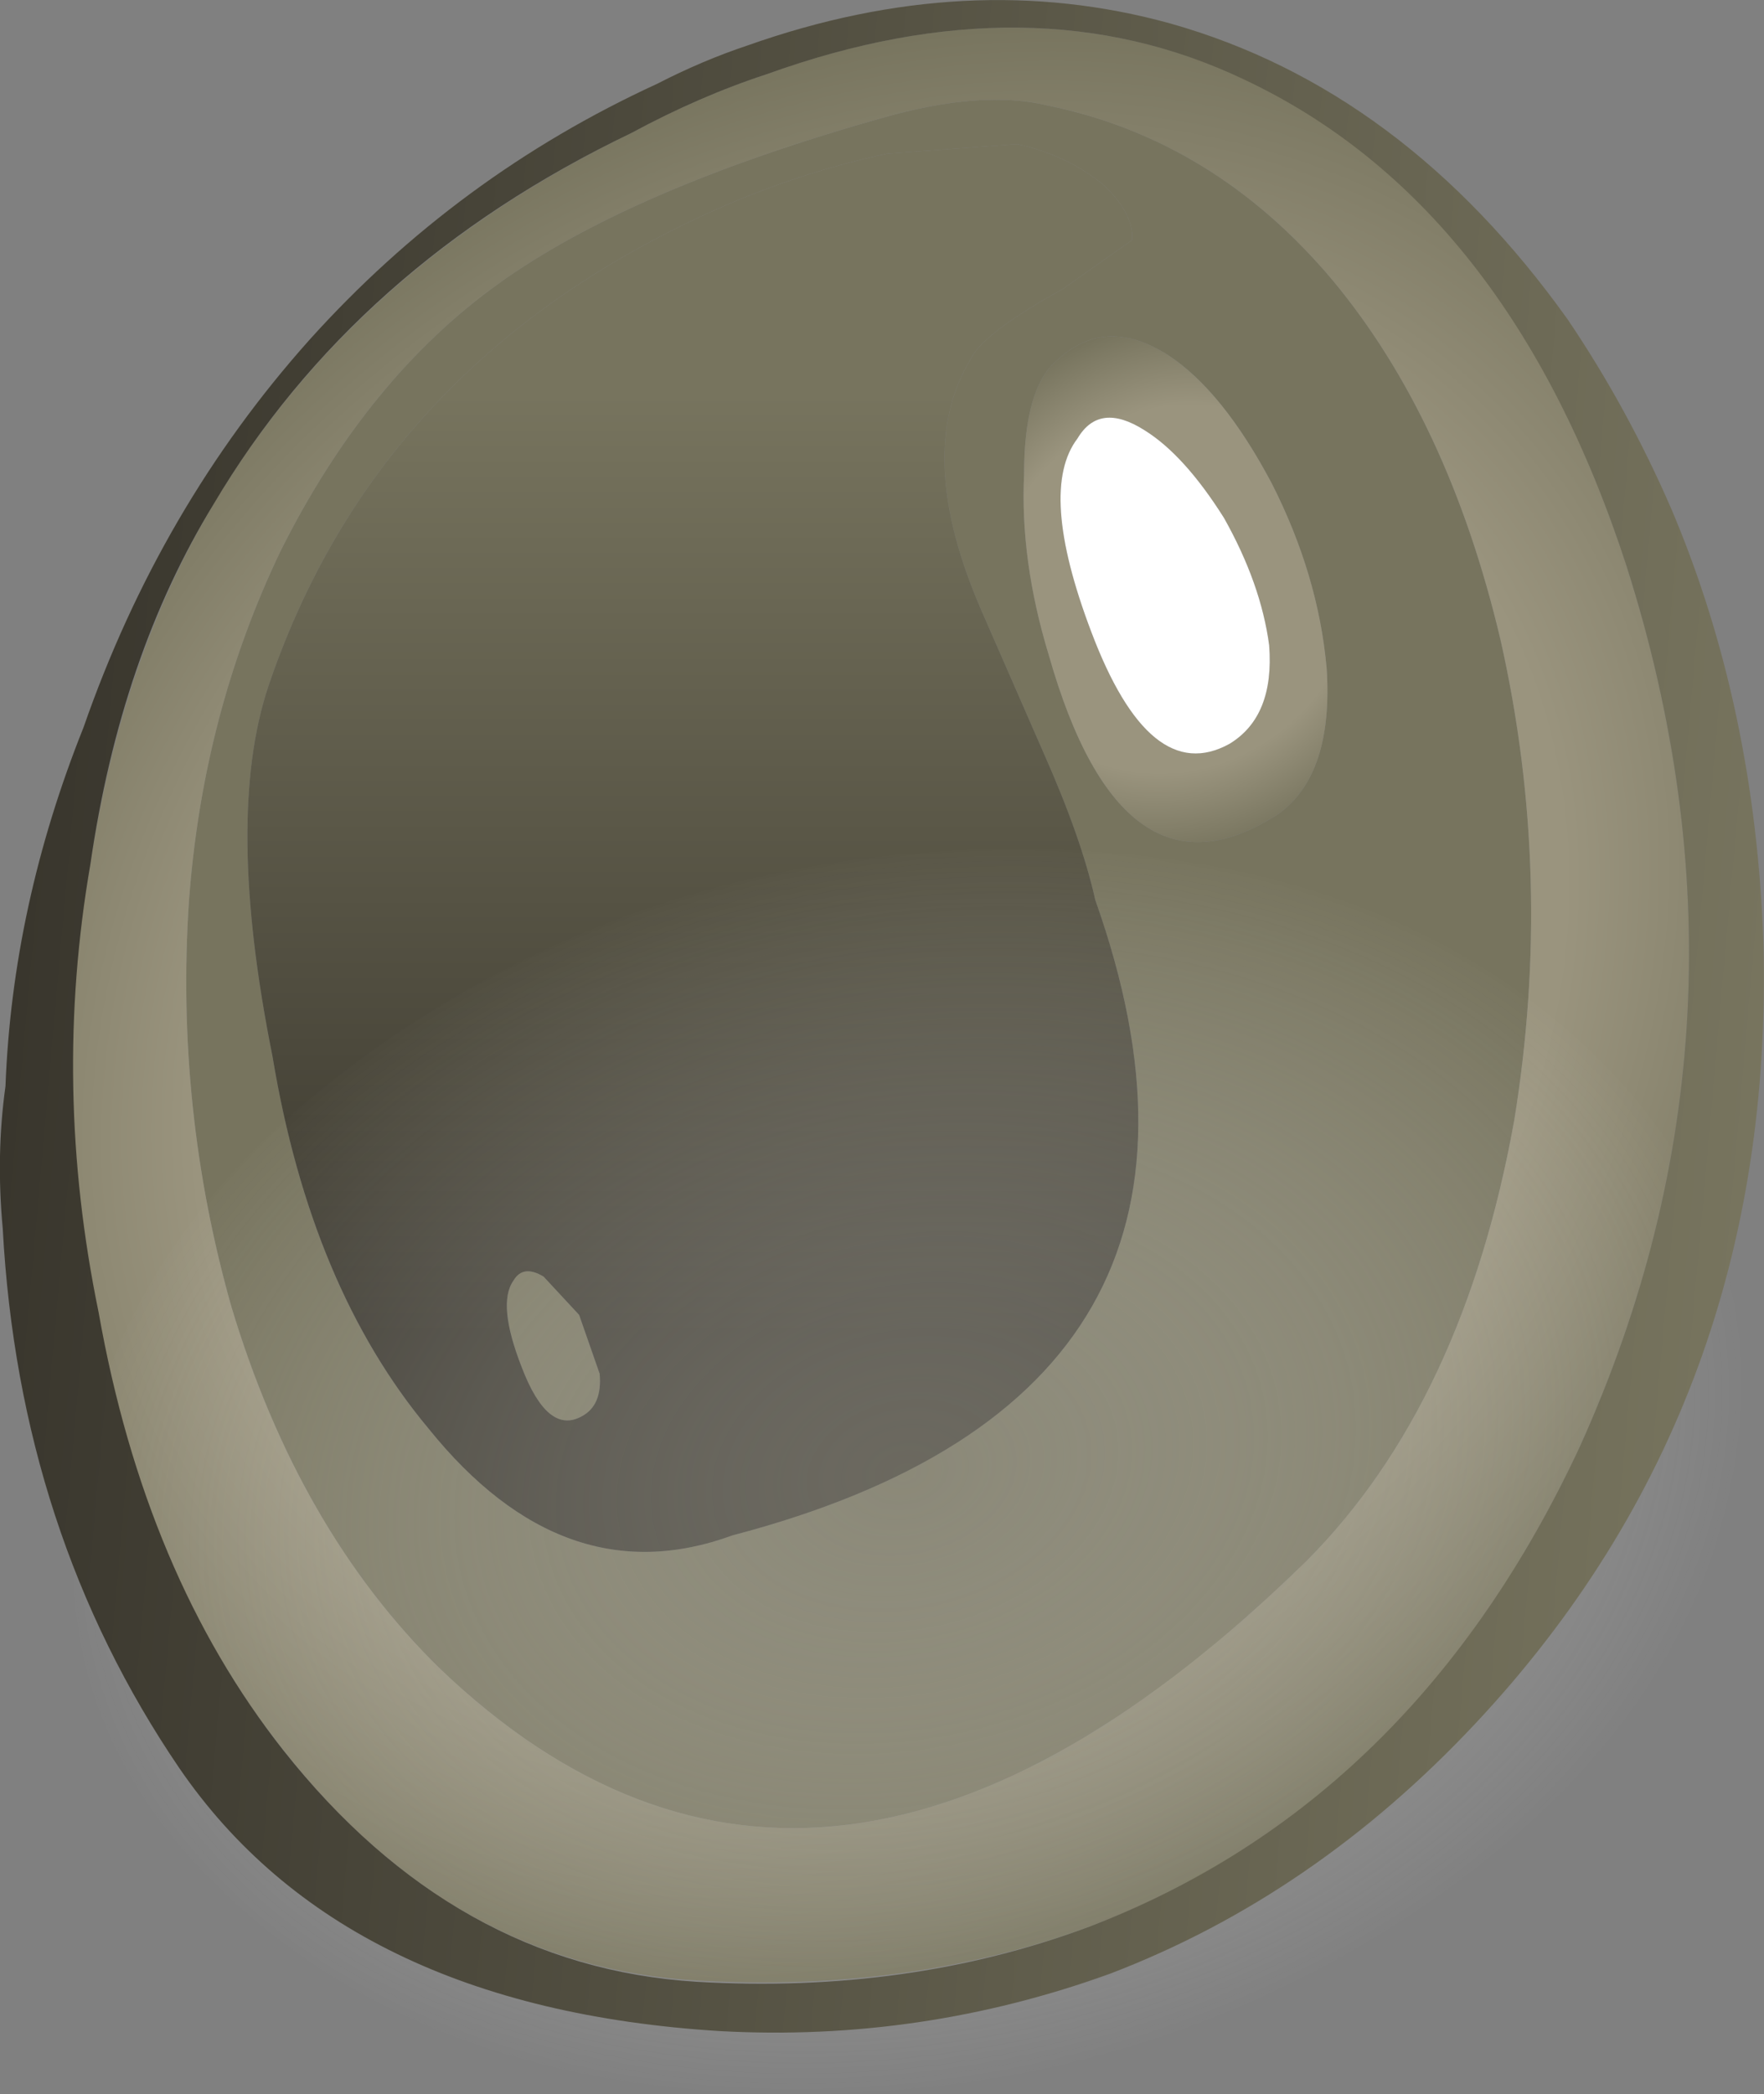 <svg viewBox="0 0 64.422 76.458" xmlns="http://www.w3.org/2000/svg" xmlns:xlink="http://www.w3.org/1999/xlink"><rect x="0" y="0" width="64.422" height="76.458" fill="#808080" stroke="none"/><use transform="translate(0 .01)" width="64.4" height="76.45" xlink:href="#a"/><defs><radialGradient id="b" cx="0" cy="0" r="819.2" gradientTransform="matrix(.044 0 -.008 .044 275.4 198.4)" gradientUnits="userSpaceOnUse"><stop stop-color="#9a947e" offset=".682"/><stop stop-color="#77745e" offset="1"/></radialGradient><radialGradient id="d" cx="0" cy="0" r="819.2" gradientTransform="matrix(.012 0 -.001 .012 286.15 183.25)" gradientUnits="userSpaceOnUse"><stop stop-color="#9a947e" offset=".682"/><stop stop-color="#77745e" offset="1"/></radialGradient><radialGradient id="e" cx="0" cy="0" r="819.2" gradientTransform="matrix(.03 -.02 .023 .02 276.3 215.5)" gradientUnits="userSpaceOnUse"><stop stop-color="#9f9d93" stop-opacity=".49" offset="0"/><stop stop-color="#fff" stop-opacity="0" offset="1"/></radialGradient><linearGradient id="c" x1="-819.2" x2="819.2" gradientTransform="matrix(.004 -.021 .032 0 269.05 193.3)" gradientUnits="userSpaceOnUse"><stop stop-color="#39362d" offset="0"/><stop stop-color="#77745e" offset="1"/></linearGradient><linearGradient id="f" x1="-819.2" x2="819.2" gradientTransform="matrix(.039 0 -.004 .045 275.65 198.8)" gradientUnits="userSpaceOnUse"><stop stop-color="#39362d" offset="0"/><stop stop-color="#77745e" offset="1"/></linearGradient><g id="a" fill-rule="evenodd"><path d="m280.4 167-4.75.35q-4 .85-7.85 2.8-11 5.55-14.75 16.65-1.6 4.8.15 13.5 1.4 8.45 5.7 13.6 4.95 6.15 11.1 3.9 19.65-5.15 13.25-23.2-.5-2.25-1.9-5.4l-2.25-5.15q-2.5-5.75-.4-9.2.45-.95 3.35-2.55l2.55-1.8q.05-1-1.1-2.05-1.3-1.05-3.1-1.45m-4.95-.95q3.65-1.05 6.1-.45 6.05 1.25 10.35 6.35 4.25 5.1 6.15 13.15 1.95 8.65.5 17.55-1.85 10.3-7.55 16.05-17.7 17.35-31.7 3.95-5.15-5.05-7.6-13.2-2.05-7.25-1.55-14.8.5-6.85 3.35-12.8 3.15-6.3 7.95-9.75t14-6.05m6.1 19.6q2.7 9.5 8.4 5.8 2-1.45 1.75-5.3-.3-3.4-2-6.75-1.8-3.4-3.8-4.7-2.3-1.45-4.05.2-1.2 1-1.2 4.15-.15 3.15.9 6.6m-17.15 24.1.75 2.15q.1 1.15-.65 1.55-1.25.7-2.2-1.8-.9-2.3-.3-3.15.35-.6 1.1-.15l1.3 1.4" fill="#77745e" transform="translate(-243.25 -161.75)"/><path d="M266.3 166.6q2.5-1.35 4.95-2.15 9.65-3.5 17.5.2 9.6 4.5 13.9 17.75 5.3 16.65-1.7 32.15Q294.9 227.6 283 232.1q-6.6 2.4-14.3 1.95-8.85-.5-15.05-8.35-5.15-6.45-6.85-16.05-1.7-8.25-.25-16.35 1.15-7.55 4.5-13.15 5.15-8.65 15.25-13.55m9.15-.55q-9.2 2.6-14 6.05t-7.95 9.75q-2.85 5.95-3.35 12.8-.5 7.55 1.55 14.8 2.45 8.15 7.6 13.2 14 13.4 31.7-3.95 5.7-5.75 7.55-16.05 1.45-8.9-.5-17.55-1.9-8.05-6.15-13.15-4.3-5.1-10.35-6.35-2.45-.6-6.1.45" fill="url(#b)" transform="translate(-243.25 -161.75)"/><path d="M280.4 167q1.8.4 3.1 1.45 1.15 1.05 1.1 2.05l-2.55 1.8q-2.9 1.6-3.35 2.55-2.1 3.45.4 9.2l2.25 5.15q1.4 3.15 1.9 5.4 6.4 18.05-13.25 23.2-6.15 2.25-11.1-3.9-4.3-5.15-5.7-13.6-1.75-8.7-.15-13.5 3.75-11.1 14.75-16.65 3.85-1.95 7.85-2.8l4.75-.35m-16 42.75-1.3-1.4q-.75-.45-1.1.15-.6.85.3 3.15.95 2.5 2.2 1.8.75-.4.65-1.55l-.75-2.15" fill="url(#c)" transform="translate(-243.25 -161.75)"/><path d="M281.55 185.65q-1.05-3.45-.9-6.6 0-3.15 1.2-4.15 1.75-1.65 4.05-.2 2 1.3 3.8 4.7 1.7 3.35 2 6.75.25 3.85-1.75 5.3-5.7 3.7-8.4-5.8m1.55-.85q2.15 5.7 5.05 4.1 1.65-1 1.45-3.6-.3-2.25-1.65-4.65-1.45-2.3-2.9-3.2-1.65-1.05-2.45.3-1.45 1.9.5 7.05" fill="url(#d)" transform="translate(-243.25 -161.75)"/><path d="M283.1 184.8q-1.95-5.15-.5-7.05.8-1.35 2.45-.3 1.45.9 2.9 3.2 1.35 2.4 1.65 4.65.2 2.6-1.45 3.6-2.9 1.6-5.05-4.1" fill="#fff" transform="translate(-243.25 -161.75)"/><path d="M300.55 199.4q7.65 6.7 6 16.1t-11.7 16.1q-10 6.6-22.45 6.6-12.5 0-20.15-6.6-7.7-6.7-6.05-16.1t11.65-16.1q10-6.65 22.5-6.65t20.2 6.65" fill="url(#e)" transform="translate(-243.25 -161.75)"/><path d="M288.7 164.65q-7.75-3.7-17.45-.2-2.45.8-4.95 2.15-10.1 4.85-15.25 13.55-3.4 5.55-4.5 13.15-1.4 8.1.3 16.35 1.7 9.6 6.75 16 6.25 7.9 15.1 8.45 7.7.45 14.3-2 11.9-4.55 17.95-17.55 7-15.5 1.7-32.15-4.3-13.2-13.95-17.75m11.8 8.75q2.2 3.25 3.8 6.95 3.05 7.2 3.35 15.8.45 16.8-10.5 28.5-5.9 6.3-13.35 9.15-6.9 2.5-14.25 2.1-13.75-.85-19.75-9.6-5.85-8.6-6.45-19.7-.25-2.7.1-5.2.25-6.6 2.85-13.1 2.8-8.05 8.25-14.15 5.4-6 12.7-9.35 1.65-.85 3.3-1.4 8.05-2.85 15.45-.8 8.5 2.4 14.5 10.8" fill="url(#f)" transform="translate(-243.25 -161.75)"/></g></defs></svg>